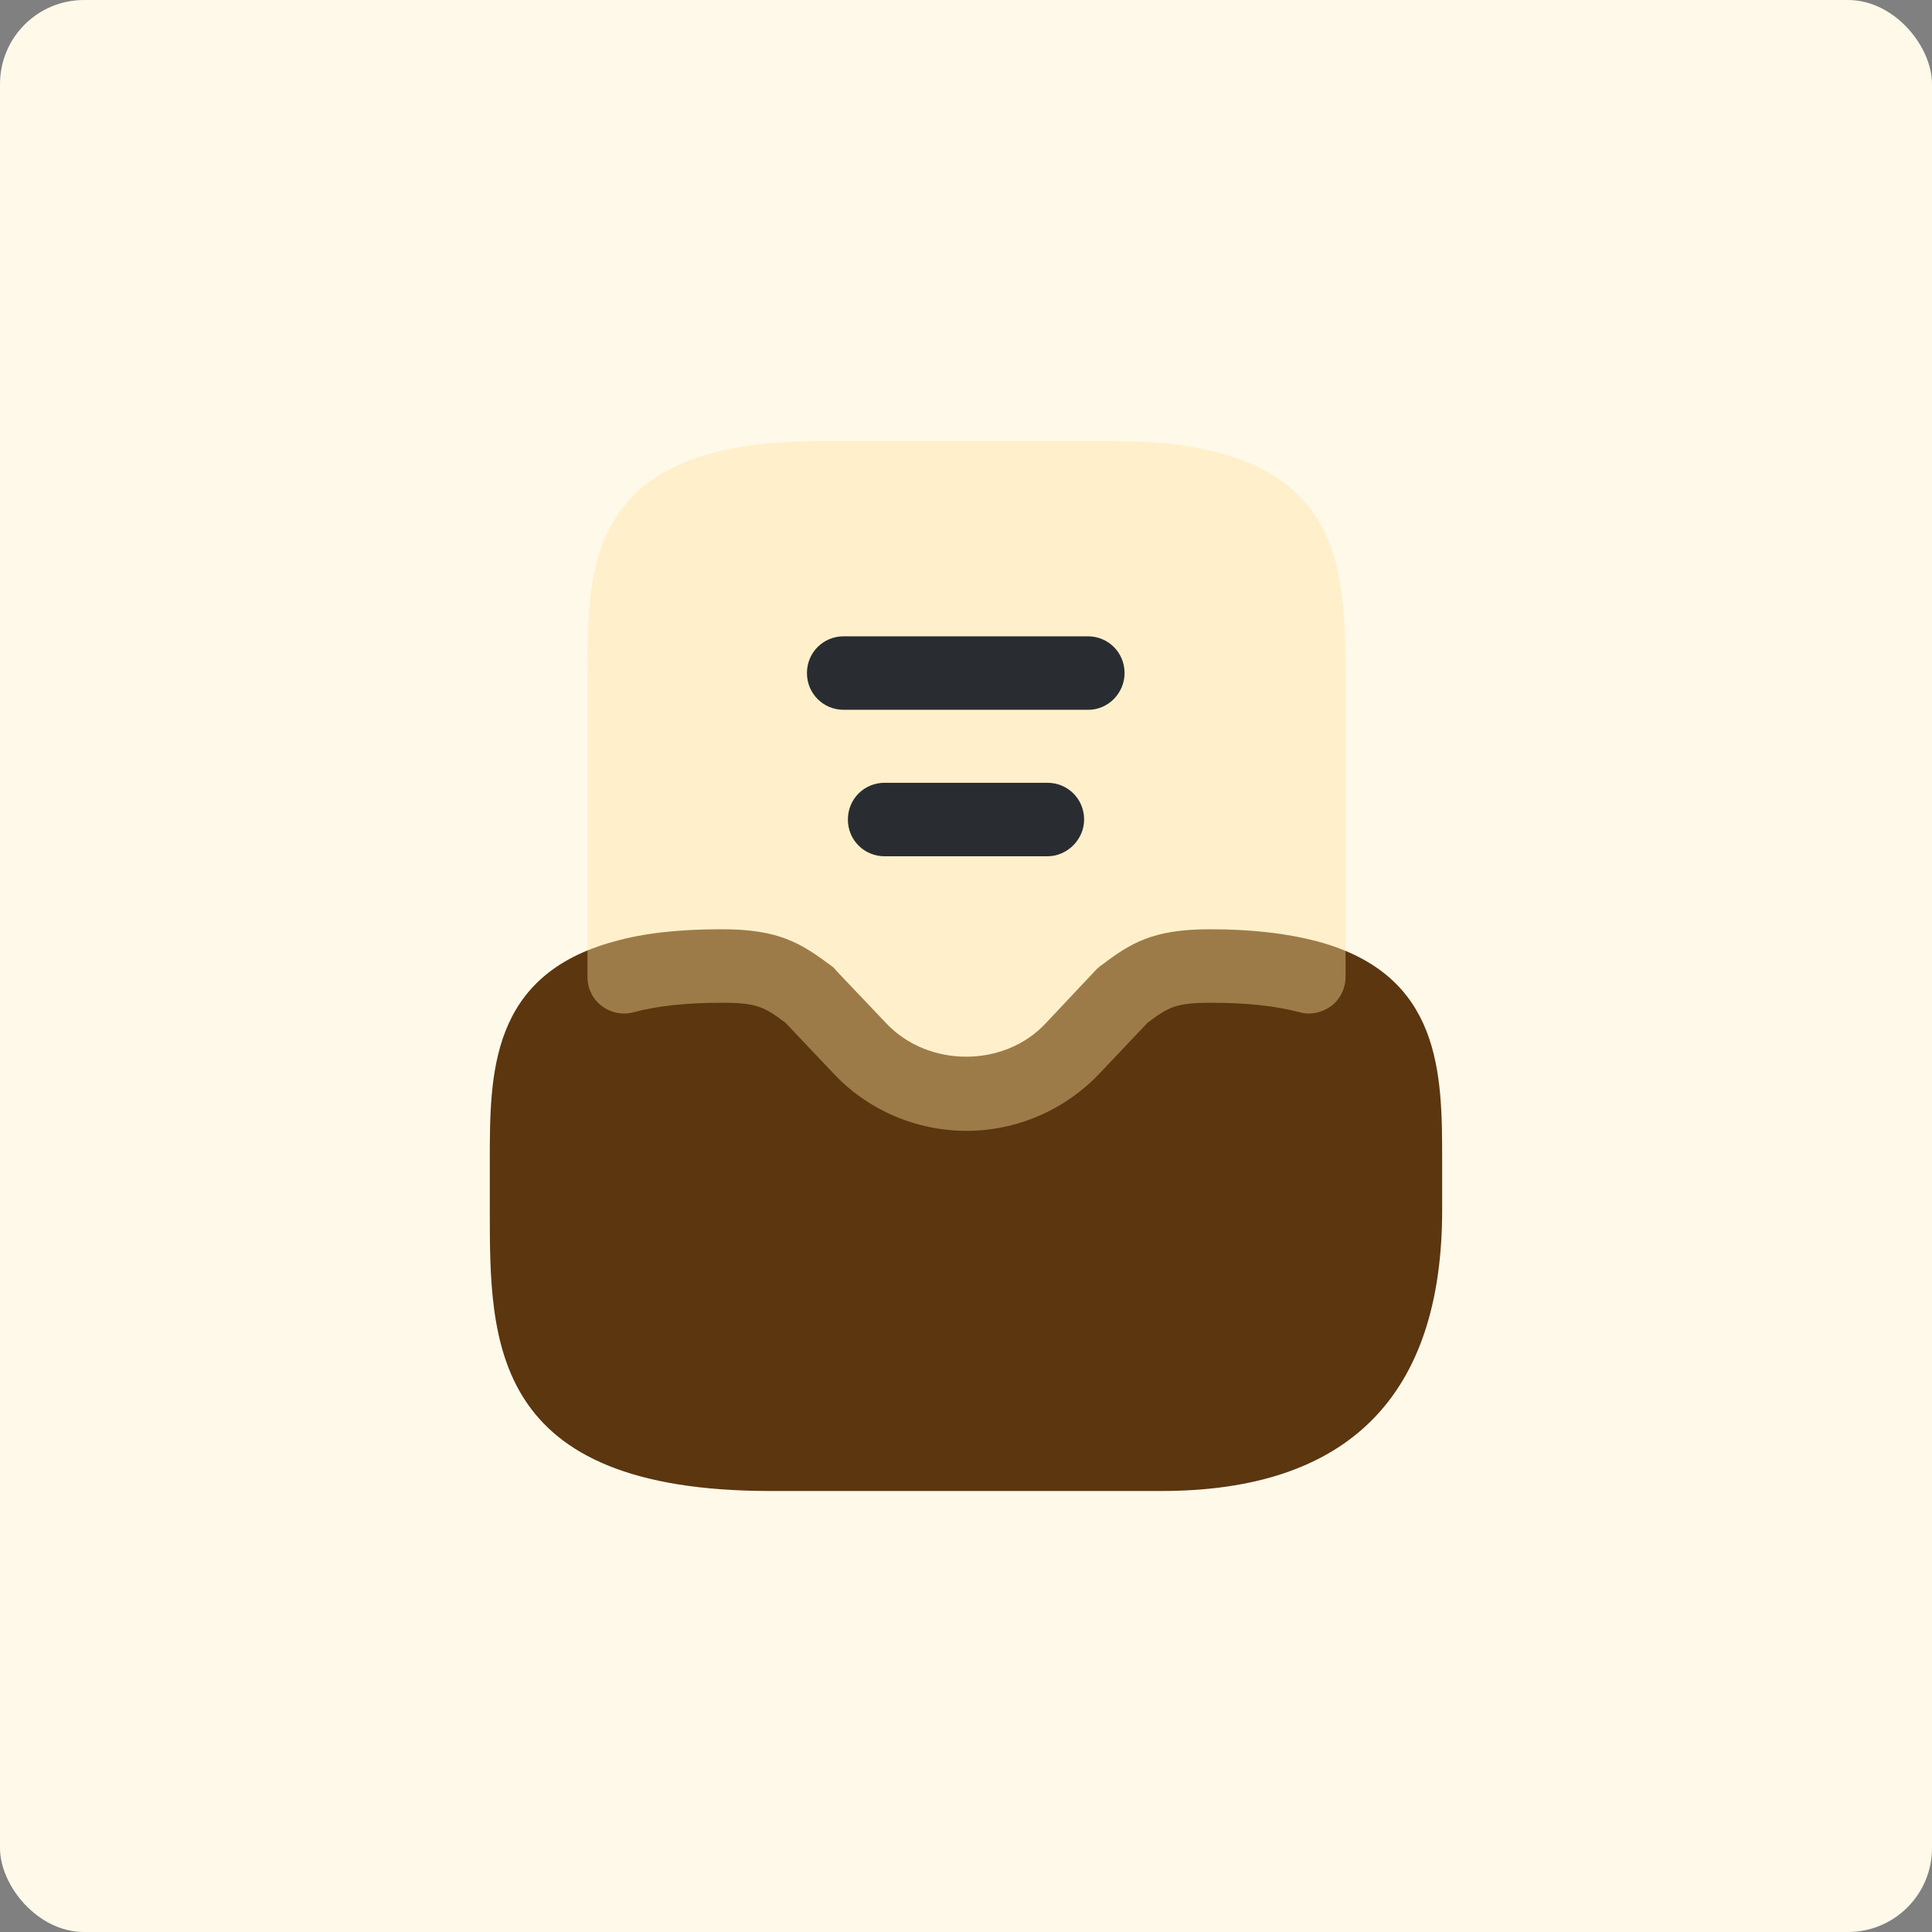 <svg width="92" height="92" viewBox="0 0 92 92" fill="none" xmlns="http://www.w3.org/2000/svg">
<rect x="0" y="0" width="92" height="92" fill="#808080" stroke="none"/>
<rect width="92" height="92" rx="4" fill="#FFF9EA"/>
<path d="M62.724 44.825C61.299 44.45 59.624 44.25 57.624 44.25C54.849 44.25 53.824 44.925 52.399 46C52.324 46.05 52.249 46.125 52.174 46.2L49.799 48.725C47.824 50.85 44.199 50.85 42.199 48.725L39.824 46.225C39.749 46.125 39.674 46.05 39.599 46C38.149 44.925 37.124 44.25 34.374 44.25C32.374 44.25 30.699 44.425 29.274 44.825C23.324 46.425 23.324 51.15 23.324 55.3V57.625C23.324 63.9 23.324 71 36.699 71H55.299C64.174 71 68.674 66.5 68.674 57.625V55.3C68.674 51.15 68.674 46.425 62.724 44.825Z" fill="#5B360F"/>
<path opacity="0.4" d="M52.975 21H39.025C27.975 21 27.975 26.875 27.975 32.05V46.525C27.975 47.075 28.225 47.575 28.65 47.9C29.075 48.225 29.65 48.35 30.175 48.2C31.3 47.9 32.7 47.75 34.375 47.75C36.05 47.75 36.4 47.95 37.4 48.7L39.675 51.1C41.3 52.85 43.625 53.85 46.025 53.85C48.425 53.85 50.725 52.85 52.375 51.1L54.65 48.7C55.65 47.95 56 47.75 57.675 47.75C59.35 47.75 60.75 47.9 61.875 48.2C62.4 48.35 62.95 48.225 63.4 47.9C63.825 47.575 64.075 47.05 64.075 46.525V32.05C64.025 26.875 64.025 21 52.975 21Z" fill="#FFE59E"/>
<path d="M49.875 40.775H42.125C41.15 40.775 40.375 40 40.375 39.025C40.375 38.05 41.15 37.275 42.125 37.275H49.875C50.85 37.275 51.625 38.05 51.625 39.025C51.625 39.975 50.825 40.775 49.875 40.775Z" fill="#292D32"/>
<path d="M51.826 33.8H40.176C39.201 33.8 38.426 33.025 38.426 32.05C38.426 31.075 39.201 30.3 40.176 30.3H51.801C52.776 30.3 53.551 31.075 53.551 32.05C53.551 33 52.776 33.8 51.826 33.8Z" fill="#292D32"/>
</svg>
